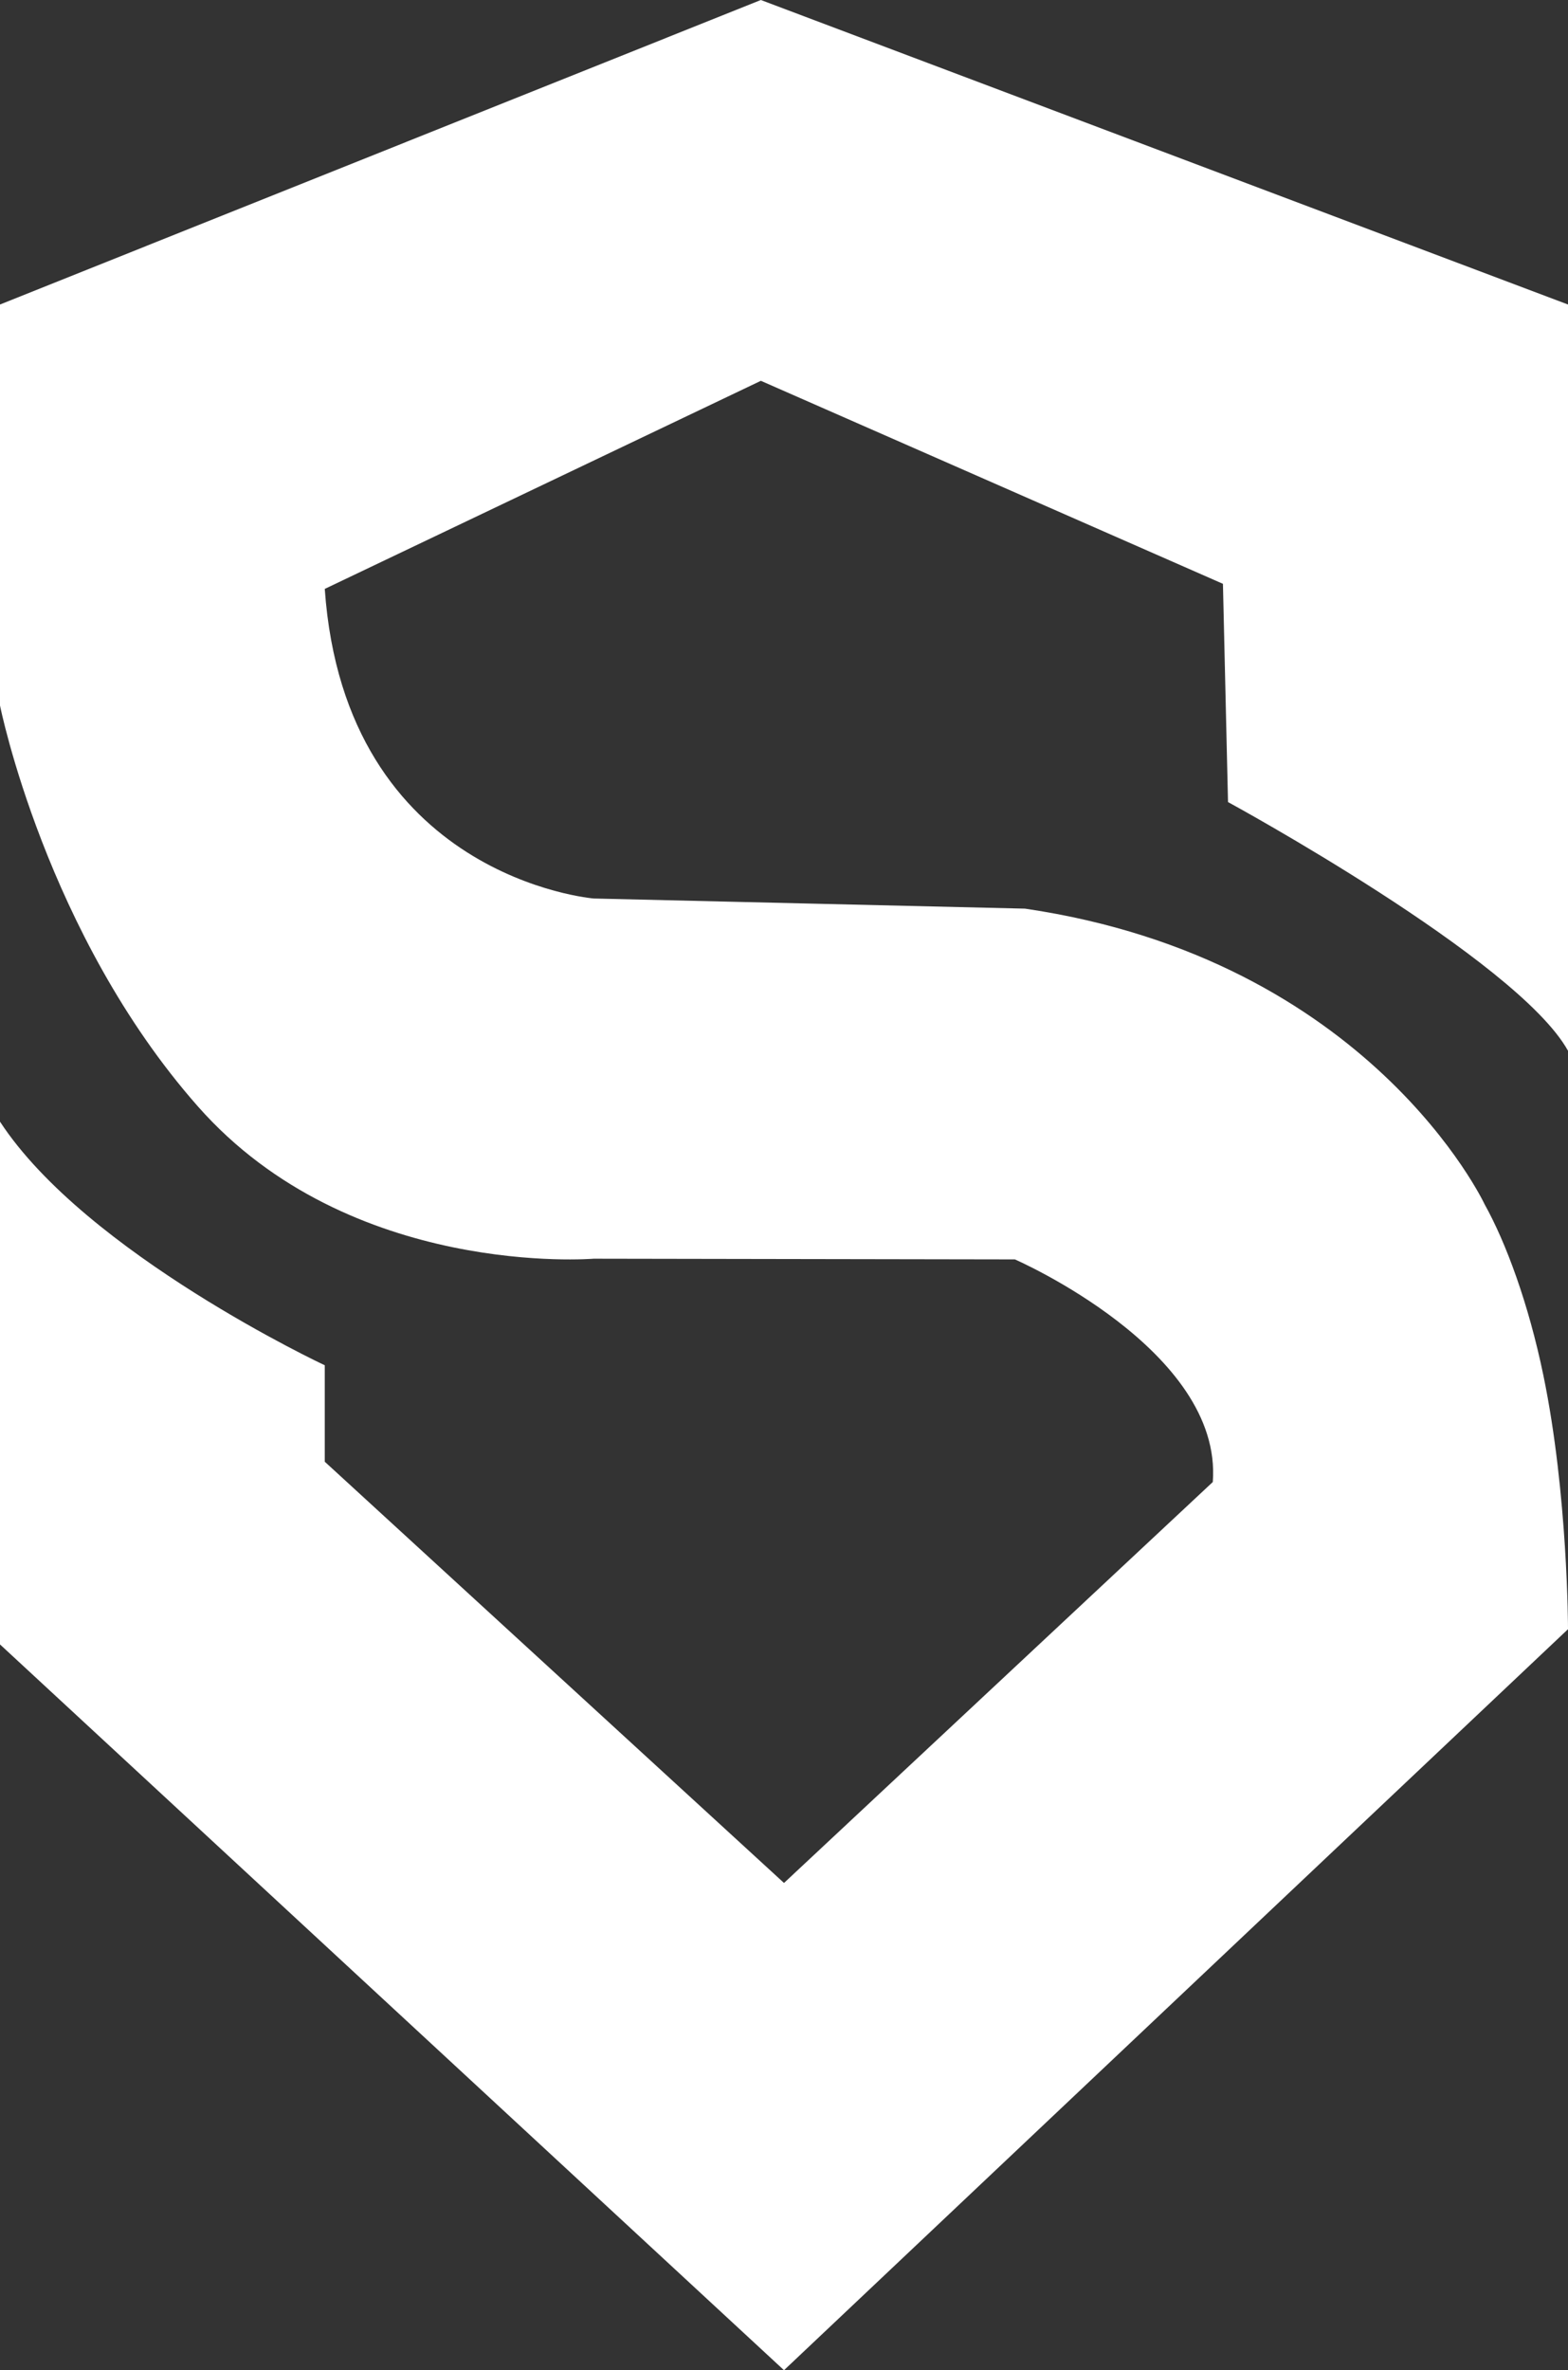 <svg id="Layer_1" data-name="Layer 1" xmlns="http://www.w3.org/2000/svg" viewBox="0 0 309 467"><rect x="0" y="0" width="309" height="467" fill="#333333" stroke="none"/><defs><style>.cls-1{fill:#fff;}</style></defs><title>Untitled-22</title><path class="cls-1" d="M596,131.28l-159.06-60L287,131.28v79s9,45,39,79,78,30,78,30l83,.14s41,17.86,39,43.86l-84.5,79-90.5-83v-19s-47-22-64-48v103l154.5,143,154.5-146s0-26.56-4.85-50c-2.93-14.17-7.38-26.18-11.59-33.73,0,0-22.56-48.24-90.56-58.24l-85-2s-49-4-53-61l85.94-41,91.06,40,1,43s57,31,67,49Z" transform="translate(-287 -71.28)"/></svg>